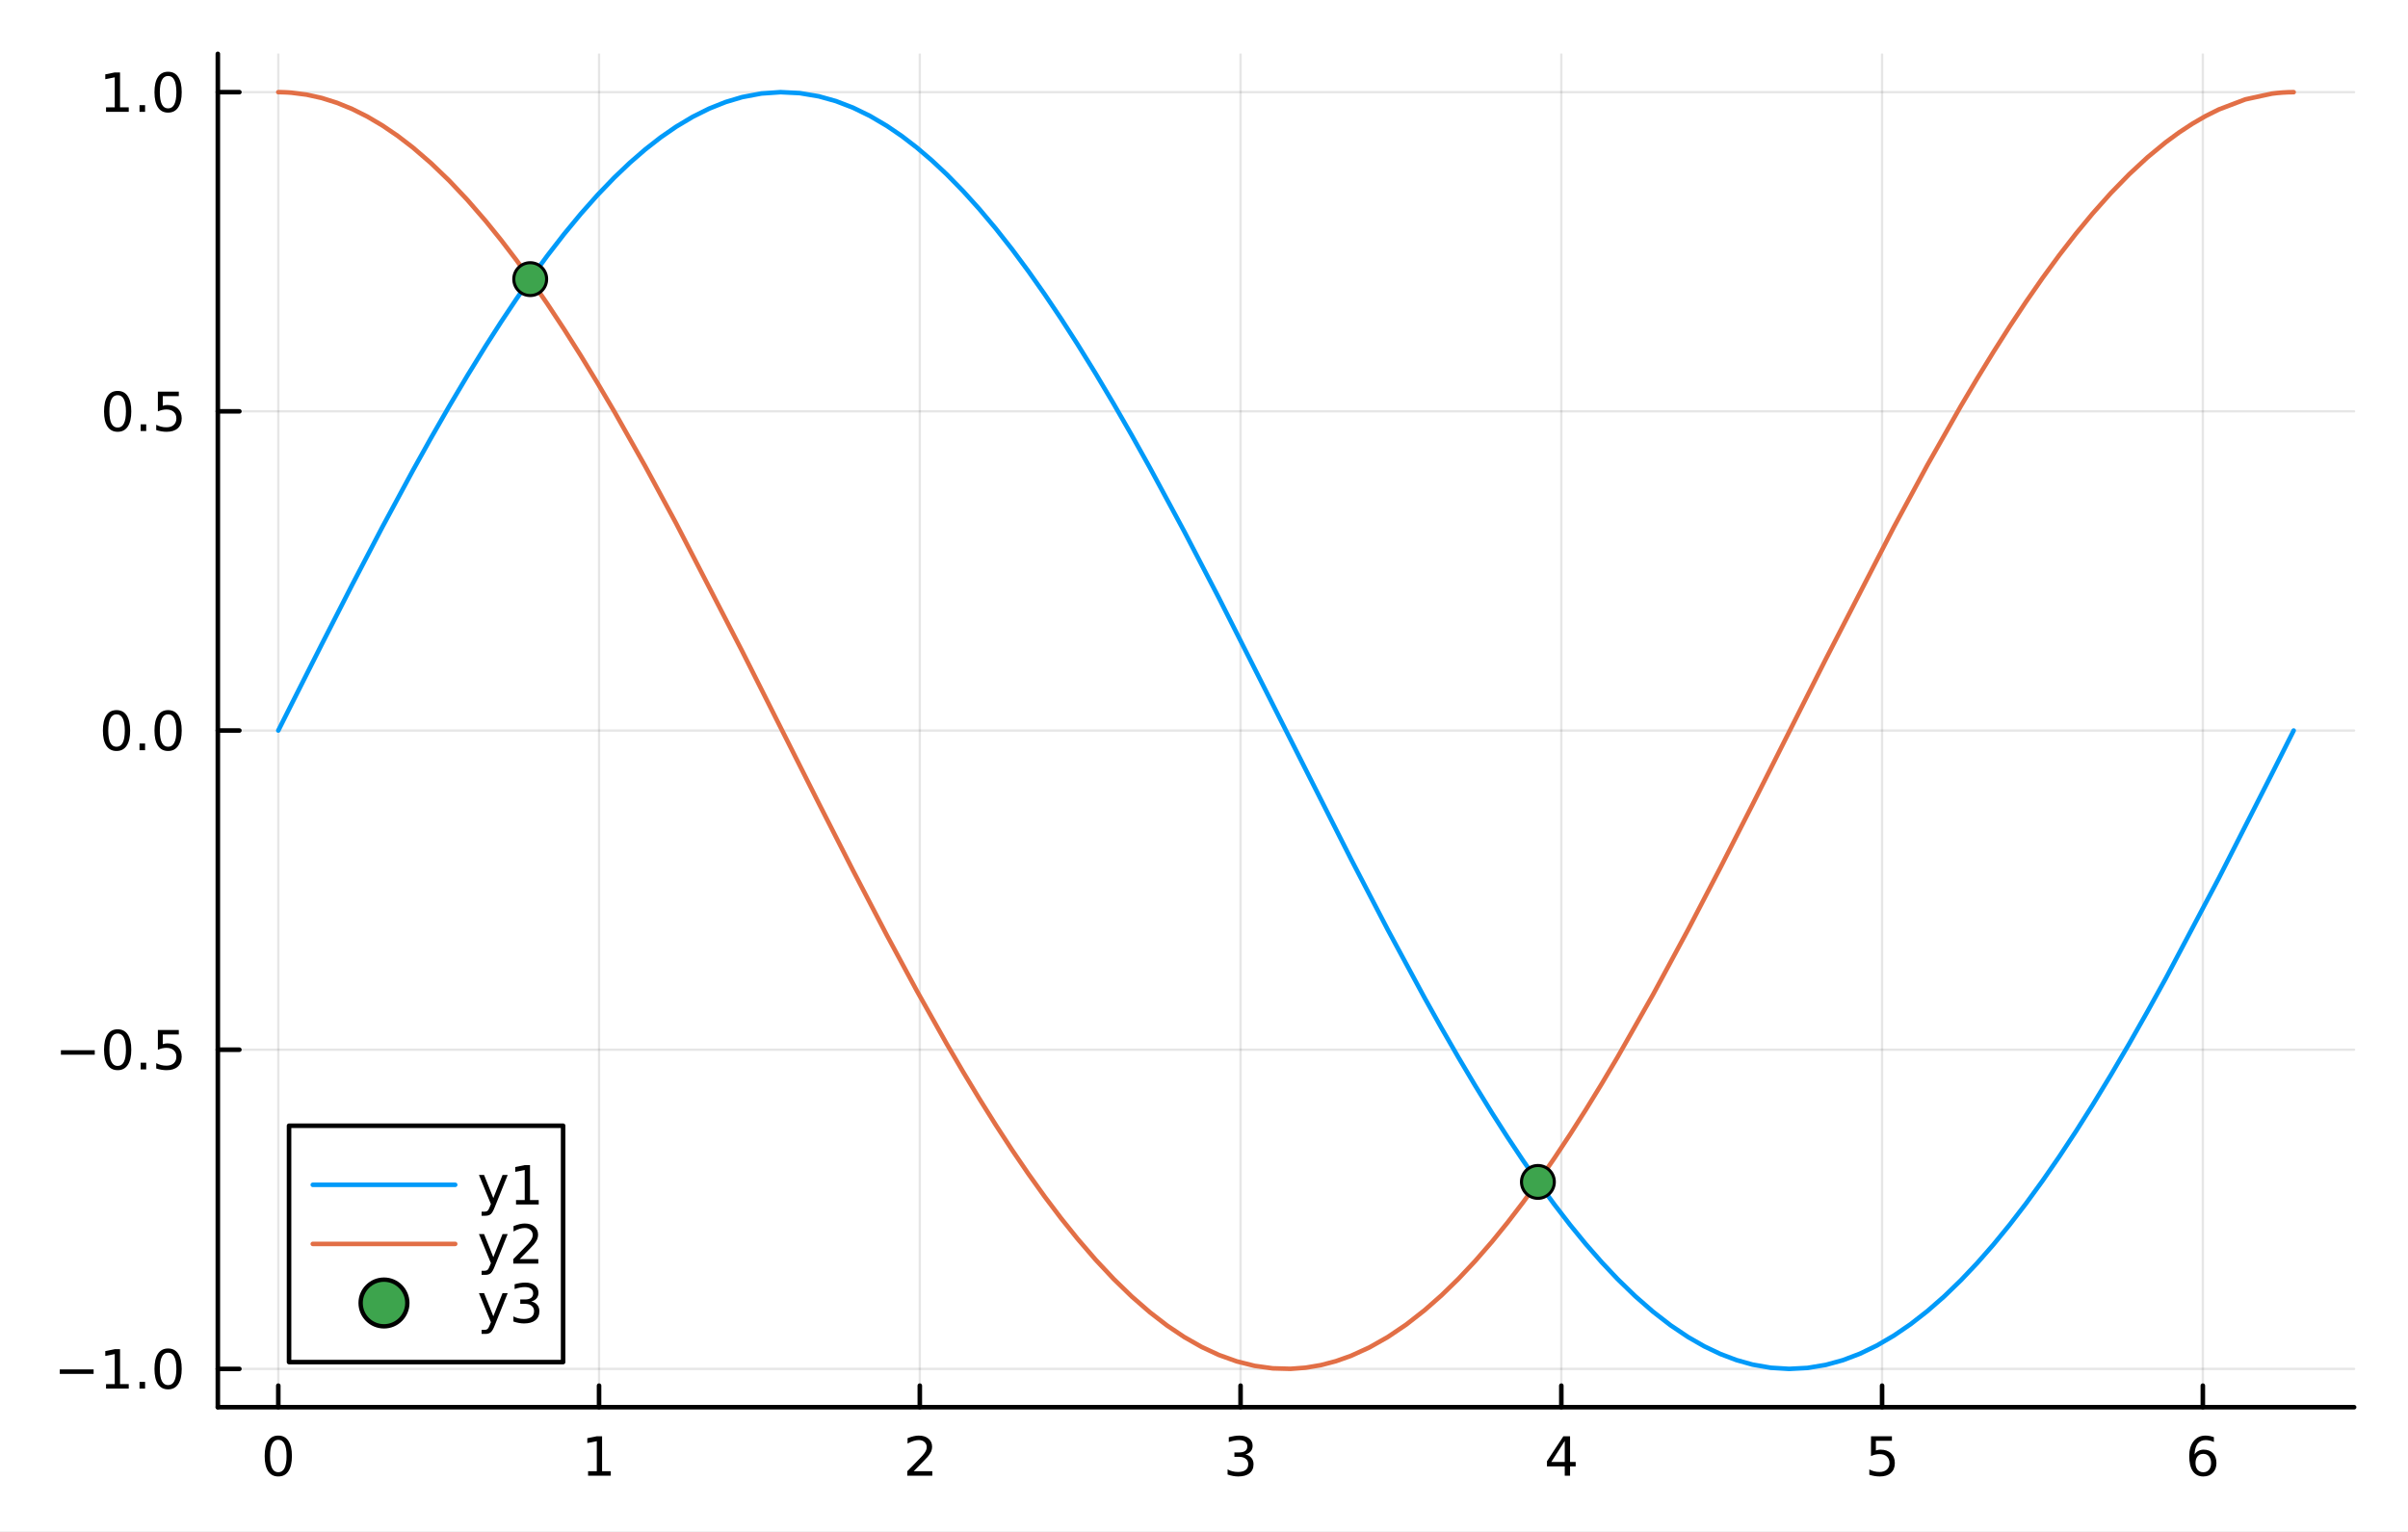 <?xml version="1.0" encoding="utf-8"?>
<svg xmlns="http://www.w3.org/2000/svg" xmlns:xlink="http://www.w3.org/1999/xlink" width="528" height="336" viewBox="0 0 2112 1344">
<rect x="0" y="0" width="2112" height="1344" fill="#333333" stroke="none"/>
<defs>
  <clipPath id="clip090">
    <rect x="0" y="0" width="2112" height="1344"/>
  </clipPath>
</defs>
<path clip-path="url(#clip090)" d="M0 1344 L2112 1344 L2112 0 L0 0  Z" fill="#ffffff" fill-rule="evenodd" fill-opacity="1"/>
<defs>
  <clipPath id="clip091">
    <rect x="422" y="0" width="1479" height="1344"/>
  </clipPath>
</defs>
<path clip-path="url(#clip090)" d="M191.056 1234.58 L2064.76 1234.58 L2064.76 47.244 L191.056 47.244  Z" fill="#ffffff" fill-rule="evenodd" fill-opacity="1"/>
<defs>
  <clipPath id="clip092">
    <rect x="191" y="47" width="1875" height="1188"/>
  </clipPath>
</defs>
<polyline clip-path="url(#clip092)" style="stroke:#000000; stroke-linecap:round; stroke-linejoin:round; stroke-width:2; stroke-opacity:0.1; fill:none" points="244.085,1234.58 244.085,47.244 "/>
<polyline clip-path="url(#clip092)" style="stroke:#000000; stroke-linecap:round; stroke-linejoin:round; stroke-width:2; stroke-opacity:0.1; fill:none" points="525.414,1234.58 525.414,47.244 "/>
<polyline clip-path="url(#clip092)" style="stroke:#000000; stroke-linecap:round; stroke-linejoin:round; stroke-width:2; stroke-opacity:0.1; fill:none" points="806.743,1234.58 806.743,47.244 "/>
<polyline clip-path="url(#clip092)" style="stroke:#000000; stroke-linecap:round; stroke-linejoin:round; stroke-width:2; stroke-opacity:0.1; fill:none" points="1088.07,1234.58 1088.07,47.244 "/>
<polyline clip-path="url(#clip092)" style="stroke:#000000; stroke-linecap:round; stroke-linejoin:round; stroke-width:2; stroke-opacity:0.1; fill:none" points="1369.4,1234.58 1369.4,47.244 "/>
<polyline clip-path="url(#clip092)" style="stroke:#000000; stroke-linecap:round; stroke-linejoin:round; stroke-width:2; stroke-opacity:0.1; fill:none" points="1650.73,1234.58 1650.73,47.244 "/>
<polyline clip-path="url(#clip092)" style="stroke:#000000; stroke-linecap:round; stroke-linejoin:round; stroke-width:2; stroke-opacity:0.1; fill:none" points="1932.06,1234.58 1932.06,47.244 "/>
<polyline clip-path="url(#clip090)" style="stroke:#000000; stroke-linecap:round; stroke-linejoin:round; stroke-width:4; stroke-opacity:1; fill:none" points="191.056,1234.58 2064.76,1234.58 "/>
<polyline clip-path="url(#clip090)" style="stroke:#000000; stroke-linecap:round; stroke-linejoin:round; stroke-width:4; stroke-opacity:1; fill:none" points="244.085,1234.58 244.085,1215.68 "/>
<polyline clip-path="url(#clip090)" style="stroke:#000000; stroke-linecap:round; stroke-linejoin:round; stroke-width:4; stroke-opacity:1; fill:none" points="525.414,1234.58 525.414,1215.68 "/>
<polyline clip-path="url(#clip090)" style="stroke:#000000; stroke-linecap:round; stroke-linejoin:round; stroke-width:4; stroke-opacity:1; fill:none" points="806.743,1234.58 806.743,1215.68 "/>
<polyline clip-path="url(#clip090)" style="stroke:#000000; stroke-linecap:round; stroke-linejoin:round; stroke-width:4; stroke-opacity:1; fill:none" points="1088.07,1234.58 1088.07,1215.68 "/>
<polyline clip-path="url(#clip090)" style="stroke:#000000; stroke-linecap:round; stroke-linejoin:round; stroke-width:4; stroke-opacity:1; fill:none" points="1369.4,1234.58 1369.4,1215.68 "/>
<polyline clip-path="url(#clip090)" style="stroke:#000000; stroke-linecap:round; stroke-linejoin:round; stroke-width:4; stroke-opacity:1; fill:none" points="1650.73,1234.58 1650.73,1215.68 "/>
<polyline clip-path="url(#clip090)" style="stroke:#000000; stroke-linecap:round; stroke-linejoin:round; stroke-width:4; stroke-opacity:1; fill:none" points="1932.06,1234.58 1932.06,1215.68 "/>
<path clip-path="url(#clip090)" d="M244.085 1263.19 Q240.474 1263.19 238.645 1266.76 Q236.84 1270.3 236.84 1277.43 Q236.84 1284.54 238.645 1288.1 Q240.474 1291.64 244.085 1291.64 Q247.719 1291.64 249.525 1288.1 Q251.354 1284.54 251.354 1277.43 Q251.354 1270.3 249.525 1266.76 Q247.719 1263.19 244.085 1263.19 M244.085 1259.49 Q249.895 1259.49 252.951 1264.1 Q256.03 1268.68 256.03 1277.43 Q256.03 1286.16 252.951 1290.76 Q249.895 1295.35 244.085 1295.35 Q238.275 1295.35 235.196 1290.76 Q232.141 1286.16 232.141 1277.43 Q232.141 1268.68 235.196 1264.1 Q238.275 1259.49 244.085 1259.49 Z" fill="#000000" fill-rule="nonzero" fill-opacity="1" /><path clip-path="url(#clip090)" d="M515.796 1290.74 L523.435 1290.74 L523.435 1264.37 L515.125 1266.04 L515.125 1261.78 L523.389 1260.11 L528.065 1260.11 L528.065 1290.74 L535.703 1290.74 L535.703 1294.67 L515.796 1294.67 L515.796 1290.74 Z" fill="#000000" fill-rule="nonzero" fill-opacity="1" /><path clip-path="url(#clip090)" d="M801.396 1290.74 L817.715 1290.74 L817.715 1294.67 L795.771 1294.67 L795.771 1290.74 Q798.433 1287.99 803.016 1283.36 Q807.623 1278.7 808.803 1277.36 Q811.049 1274.84 811.928 1273.1 Q812.831 1271.34 812.831 1269.65 Q812.831 1266.9 810.886 1265.16 Q808.965 1263.42 805.863 1263.42 Q803.664 1263.42 801.211 1264.19 Q798.78 1264.95 796.002 1266.5 L796.002 1261.78 Q798.826 1260.65 801.28 1260.07 Q803.734 1259.49 805.771 1259.49 Q811.141 1259.49 814.336 1262.17 Q817.53 1264.86 817.53 1269.35 Q817.53 1271.48 816.72 1273.4 Q815.933 1275.3 813.826 1277.89 Q813.248 1278.56 810.146 1281.78 Q807.044 1284.98 801.396 1290.74 Z" fill="#000000" fill-rule="nonzero" fill-opacity="1" /><path clip-path="url(#clip090)" d="M1092.32 1276.04 Q1095.68 1276.76 1097.55 1279.03 Q1099.45 1281.3 1099.45 1284.63 Q1099.45 1289.74 1095.93 1292.55 Q1092.41 1295.35 1085.93 1295.35 Q1083.75 1295.35 1081.44 1294.91 Q1079.15 1294.49 1076.69 1293.63 L1076.69 1289.12 Q1078.64 1290.25 1080.95 1290.83 Q1083.27 1291.41 1085.79 1291.41 Q1090.19 1291.41 1092.48 1289.67 Q1094.8 1287.94 1094.8 1284.63 Q1094.8 1281.57 1092.64 1279.86 Q1090.51 1278.12 1086.69 1278.12 L1082.67 1278.12 L1082.67 1274.28 L1086.88 1274.28 Q1090.33 1274.28 1092.16 1272.92 Q1093.99 1271.53 1093.99 1268.93 Q1093.99 1266.27 1092.09 1264.86 Q1090.21 1263.42 1086.69 1263.42 Q1084.77 1263.42 1082.57 1263.84 Q1080.38 1264.26 1077.74 1265.14 L1077.74 1260.97 Q1080.4 1260.23 1082.71 1259.86 Q1085.05 1259.49 1087.11 1259.49 Q1092.44 1259.49 1095.54 1261.92 Q1098.64 1264.33 1098.64 1268.45 Q1098.64 1271.32 1097 1273.31 Q1095.35 1275.28 1092.32 1276.04 Z" fill="#000000" fill-rule="nonzero" fill-opacity="1" /><path clip-path="url(#clip090)" d="M1372.41 1264.19 L1360.6 1282.64 L1372.41 1282.64 L1372.41 1264.19 M1371.18 1260.11 L1377.06 1260.11 L1377.06 1282.64 L1381.99 1282.64 L1381.99 1286.53 L1377.06 1286.53 L1377.06 1294.67 L1372.41 1294.67 L1372.41 1286.53 L1356.81 1286.53 L1356.81 1282.01 L1371.18 1260.11 Z" fill="#000000" fill-rule="nonzero" fill-opacity="1" /><path clip-path="url(#clip090)" d="M1641.01 1260.11 L1659.36 1260.11 L1659.36 1264.05 L1645.29 1264.05 L1645.29 1272.52 Q1646.31 1272.17 1647.33 1272.01 Q1648.35 1271.83 1649.36 1271.83 Q1655.15 1271.83 1658.53 1275 Q1661.91 1278.17 1661.91 1283.59 Q1661.91 1289.17 1658.44 1292.27 Q1654.97 1295.35 1648.65 1295.35 Q1646.47 1295.35 1644.2 1294.98 Q1641.96 1294.61 1639.55 1293.86 L1639.55 1289.17 Q1641.63 1290.3 1643.85 1290.86 Q1646.08 1291.41 1648.55 1291.41 Q1652.56 1291.41 1654.9 1289.3 Q1657.23 1287.2 1657.23 1283.59 Q1657.23 1279.98 1654.9 1277.87 Q1652.56 1275.76 1648.55 1275.76 Q1646.68 1275.76 1644.8 1276.18 Q1642.95 1276.6 1641.01 1277.48 L1641.01 1260.11 Z" fill="#000000" fill-rule="nonzero" fill-opacity="1" /><path clip-path="url(#clip090)" d="M1932.46 1275.53 Q1929.32 1275.53 1927.46 1277.68 Q1925.63 1279.84 1925.63 1283.59 Q1925.63 1287.31 1927.46 1289.49 Q1929.32 1291.64 1932.46 1291.64 Q1935.61 1291.64 1937.44 1289.49 Q1939.29 1287.31 1939.29 1283.59 Q1939.29 1279.84 1937.44 1277.68 Q1935.61 1275.53 1932.46 1275.53 M1941.75 1260.88 L1941.75 1265.14 Q1939.99 1264.3 1938.18 1263.86 Q1936.4 1263.42 1934.64 1263.42 Q1930.01 1263.42 1927.56 1266.55 Q1925.13 1269.67 1924.78 1275.99 Q1926.14 1273.98 1928.2 1272.92 Q1930.26 1271.83 1932.74 1271.83 Q1937.95 1271.83 1940.96 1275 Q1943.99 1278.15 1943.99 1283.59 Q1943.99 1288.91 1940.84 1292.13 Q1937.7 1295.35 1932.46 1295.35 Q1926.47 1295.35 1923.3 1290.76 Q1920.13 1286.16 1920.13 1277.43 Q1920.13 1269.24 1924.01 1264.37 Q1927.9 1259.49 1934.45 1259.49 Q1936.21 1259.49 1938 1259.84 Q1939.8 1260.18 1941.75 1260.88 Z" fill="#000000" fill-rule="nonzero" fill-opacity="1" /><polyline clip-path="url(#clip092)" style="stroke:#000000; stroke-linecap:round; stroke-linejoin:round; stroke-width:2; stroke-opacity:0.1; fill:none" points="191.056,1200.98 2064.76,1200.98 "/>
<polyline clip-path="url(#clip092)" style="stroke:#000000; stroke-linecap:round; stroke-linejoin:round; stroke-width:2; stroke-opacity:0.1; fill:none" points="191.056,920.944 2064.76,920.944 "/>
<polyline clip-path="url(#clip092)" style="stroke:#000000; stroke-linecap:round; stroke-linejoin:round; stroke-width:2; stroke-opacity:0.1; fill:none" points="191.056,640.912 2064.76,640.912 "/>
<polyline clip-path="url(#clip092)" style="stroke:#000000; stroke-linecap:round; stroke-linejoin:round; stroke-width:2; stroke-opacity:0.1; fill:none" points="191.056,360.88 2064.76,360.88 "/>
<polyline clip-path="url(#clip092)" style="stroke:#000000; stroke-linecap:round; stroke-linejoin:round; stroke-width:2; stroke-opacity:0.1; fill:none" points="191.056,80.848 2064.76,80.848 "/>
<polyline clip-path="url(#clip090)" style="stroke:#000000; stroke-linecap:round; stroke-linejoin:round; stroke-width:4; stroke-opacity:1; fill:none" points="191.056,1234.58 191.056,47.244 "/>
<polyline clip-path="url(#clip090)" style="stroke:#000000; stroke-linecap:round; stroke-linejoin:round; stroke-width:4; stroke-opacity:1; fill:none" points="191.056,1200.98 209.954,1200.98 "/>
<polyline clip-path="url(#clip090)" style="stroke:#000000; stroke-linecap:round; stroke-linejoin:round; stroke-width:4; stroke-opacity:1; fill:none" points="191.056,920.944 209.954,920.944 "/>
<polyline clip-path="url(#clip090)" style="stroke:#000000; stroke-linecap:round; stroke-linejoin:round; stroke-width:4; stroke-opacity:1; fill:none" points="191.056,640.912 209.954,640.912 "/>
<polyline clip-path="url(#clip090)" style="stroke:#000000; stroke-linecap:round; stroke-linejoin:round; stroke-width:4; stroke-opacity:1; fill:none" points="191.056,360.88 209.954,360.88 "/>
<polyline clip-path="url(#clip090)" style="stroke:#000000; stroke-linecap:round; stroke-linejoin:round; stroke-width:4; stroke-opacity:1; fill:none" points="191.056,80.848 209.954,80.848 "/>
<path clip-path="url(#clip090)" d="M52.432 1201.43 L82.108 1201.43 L82.108 1205.36 L52.432 1205.36 L52.432 1201.43 Z" fill="#000000" fill-rule="nonzero" fill-opacity="1" /><path clip-path="url(#clip090)" d="M93.011 1214.32 L100.649 1214.32 L100.649 1187.96 L92.339 1189.62 L92.339 1185.36 L100.603 1183.7 L105.279 1183.7 L105.279 1214.32 L112.918 1214.32 L112.918 1218.26 L93.011 1218.26 L93.011 1214.32 Z" fill="#000000" fill-rule="nonzero" fill-opacity="1" /><path clip-path="url(#clip090)" d="M122.362 1212.38 L127.247 1212.38 L127.247 1218.26 L122.362 1218.26 L122.362 1212.38 Z" fill="#000000" fill-rule="nonzero" fill-opacity="1" /><path clip-path="url(#clip090)" d="M147.432 1186.77 Q143.821 1186.77 141.992 1190.34 Q140.186 1193.88 140.186 1201.01 Q140.186 1208.12 141.992 1211.68 Q143.821 1215.22 147.432 1215.22 Q151.066 1215.22 152.871 1211.68 Q154.7 1208.12 154.7 1201.01 Q154.7 1193.88 152.871 1190.34 Q151.066 1186.77 147.432 1186.77 M147.432 1183.07 Q153.242 1183.07 156.297 1187.68 Q159.376 1192.26 159.376 1201.01 Q159.376 1209.74 156.297 1214.34 Q153.242 1218.93 147.432 1218.93 Q141.621 1218.93 138.543 1214.34 Q135.487 1209.74 135.487 1201.01 Q135.487 1192.26 138.543 1187.68 Q141.621 1183.07 147.432 1183.07 Z" fill="#000000" fill-rule="nonzero" fill-opacity="1" /><path clip-path="url(#clip090)" d="M53.428 921.396 L83.103 921.396 L83.103 925.331 L53.428 925.331 L53.428 921.396 Z" fill="#000000" fill-rule="nonzero" fill-opacity="1" /><path clip-path="url(#clip090)" d="M103.196 906.743 Q99.585 906.743 97.756 910.308 Q95.95 913.849 95.95 920.979 Q95.95 928.085 97.756 931.65 Q99.585 935.192 103.196 935.192 Q106.83 935.192 108.636 931.65 Q110.464 928.085 110.464 920.979 Q110.464 913.849 108.636 910.308 Q106.83 906.743 103.196 906.743 M103.196 903.039 Q109.006 903.039 112.061 907.646 Q115.14 912.229 115.14 920.979 Q115.14 929.706 112.061 934.312 Q109.006 938.895 103.196 938.895 Q97.386 938.895 94.307 934.312 Q91.251 929.706 91.251 920.979 Q91.251 912.229 94.307 907.646 Q97.386 903.039 103.196 903.039 Z" fill="#000000" fill-rule="nonzero" fill-opacity="1" /><path clip-path="url(#clip090)" d="M123.358 932.345 L128.242 932.345 L128.242 938.224 L123.358 938.224 L123.358 932.345 Z" fill="#000000" fill-rule="nonzero" fill-opacity="1" /><path clip-path="url(#clip090)" d="M138.473 903.664 L156.83 903.664 L156.83 907.599 L142.756 907.599 L142.756 916.071 Q143.774 915.724 144.793 915.562 Q145.811 915.377 146.83 915.377 Q152.617 915.377 155.996 918.548 Q159.376 921.72 159.376 927.136 Q159.376 932.715 155.904 935.817 Q152.432 938.895 146.112 938.895 Q143.936 938.895 141.668 938.525 Q139.422 938.155 137.015 937.414 L137.015 932.715 Q139.098 933.849 141.321 934.405 Q143.543 934.96 146.02 934.96 Q150.024 934.96 152.362 932.854 Q154.7 930.747 154.7 927.136 Q154.7 923.525 152.362 921.419 Q150.024 919.312 146.02 919.312 Q144.145 919.312 142.27 919.729 Q140.418 920.146 138.473 921.025 L138.473 903.664 Z" fill="#000000" fill-rule="nonzero" fill-opacity="1" /><path clip-path="url(#clip090)" d="M102.2 626.711 Q98.589 626.711 96.761 630.276 Q94.955 633.817 94.955 640.947 Q94.955 648.053 96.761 651.618 Q98.589 655.16 102.2 655.16 Q105.835 655.16 107.64 651.618 Q109.469 648.053 109.469 640.947 Q109.469 633.817 107.64 630.276 Q105.835 626.711 102.2 626.711 M102.2 623.007 Q108.011 623.007 111.066 627.614 Q114.145 632.197 114.145 640.947 Q114.145 649.674 111.066 654.28 Q108.011 658.863 102.2 658.863 Q96.39 658.863 93.311 654.28 Q90.256 649.674 90.256 640.947 Q90.256 632.197 93.311 627.614 Q96.39 623.007 102.2 623.007 Z" fill="#000000" fill-rule="nonzero" fill-opacity="1" /><path clip-path="url(#clip090)" d="M122.362 652.312 L127.247 652.312 L127.247 658.192 L122.362 658.192 L122.362 652.312 Z" fill="#000000" fill-rule="nonzero" fill-opacity="1" /><path clip-path="url(#clip090)" d="M147.432 626.711 Q143.821 626.711 141.992 630.276 Q140.186 633.817 140.186 640.947 Q140.186 648.053 141.992 651.618 Q143.821 655.16 147.432 655.16 Q151.066 655.16 152.871 651.618 Q154.7 648.053 154.7 640.947 Q154.7 633.817 152.871 630.276 Q151.066 626.711 147.432 626.711 M147.432 623.007 Q153.242 623.007 156.297 627.614 Q159.376 632.197 159.376 640.947 Q159.376 649.674 156.297 654.28 Q153.242 658.863 147.432 658.863 Q141.621 658.863 138.543 654.28 Q135.487 649.674 135.487 640.947 Q135.487 632.197 138.543 627.614 Q141.621 623.007 147.432 623.007 Z" fill="#000000" fill-rule="nonzero" fill-opacity="1" /><path clip-path="url(#clip090)" d="M103.196 346.679 Q99.585 346.679 97.756 350.243 Q95.95 353.785 95.95 360.915 Q95.95 368.021 97.756 371.586 Q99.585 375.128 103.196 375.128 Q106.83 375.128 108.636 371.586 Q110.464 368.021 110.464 360.915 Q110.464 353.785 108.636 350.243 Q106.83 346.679 103.196 346.679 M103.196 342.975 Q109.006 342.975 112.061 347.581 Q115.14 352.165 115.14 360.915 Q115.14 369.642 112.061 374.248 Q109.006 378.831 103.196 378.831 Q97.386 378.831 94.307 374.248 Q91.251 369.642 91.251 360.915 Q91.251 352.165 94.307 347.581 Q97.386 342.975 103.196 342.975 Z" fill="#000000" fill-rule="nonzero" fill-opacity="1" /><path clip-path="url(#clip090)" d="M123.358 372.28 L128.242 372.28 L128.242 378.16 L123.358 378.16 L123.358 372.28 Z" fill="#000000" fill-rule="nonzero" fill-opacity="1" /><path clip-path="url(#clip090)" d="M138.473 343.6 L156.83 343.6 L156.83 347.535 L142.756 347.535 L142.756 356.007 Q143.774 355.66 144.793 355.498 Q145.811 355.313 146.83 355.313 Q152.617 355.313 155.996 358.484 Q159.376 361.655 159.376 367.072 Q159.376 372.651 155.904 375.753 Q152.432 378.831 146.112 378.831 Q143.936 378.831 141.668 378.461 Q139.422 378.091 137.015 377.35 L137.015 372.651 Q139.098 373.785 141.321 374.341 Q143.543 374.896 146.02 374.896 Q150.024 374.896 152.362 372.79 Q154.7 370.683 154.7 367.072 Q154.7 363.461 152.362 361.355 Q150.024 359.248 146.02 359.248 Q144.145 359.248 142.27 359.665 Q140.418 360.081 138.473 360.961 L138.473 343.6 Z" fill="#000000" fill-rule="nonzero" fill-opacity="1" /><path clip-path="url(#clip090)" d="M93.011 94.193 L100.649 94.193 L100.649 67.827 L92.339 69.494 L92.339 65.235 L100.603 63.568 L105.279 63.568 L105.279 94.193 L112.918 94.193 L112.918 98.128 L93.011 98.128 L93.011 94.193 Z" fill="#000000" fill-rule="nonzero" fill-opacity="1" /><path clip-path="url(#clip090)" d="M122.362 92.248 L127.247 92.248 L127.247 98.128 L122.362 98.128 L122.362 92.248 Z" fill="#000000" fill-rule="nonzero" fill-opacity="1" /><path clip-path="url(#clip090)" d="M147.432 66.647 Q143.821 66.647 141.992 70.211 Q140.186 73.753 140.186 80.883 Q140.186 87.989 141.992 91.554 Q143.821 95.096 147.432 95.096 Q151.066 95.096 152.871 91.554 Q154.7 87.989 154.7 80.883 Q154.7 73.753 152.871 70.211 Q151.066 66.647 147.432 66.647 M147.432 62.943 Q153.242 62.943 156.297 67.549 Q159.376 72.133 159.376 80.883 Q159.376 89.609 156.297 94.216 Q153.242 98.799 147.432 98.799 Q141.621 98.799 138.543 94.216 Q135.487 89.609 135.487 80.883 Q135.487 72.133 138.543 67.549 Q141.621 62.943 147.432 62.943 Z" fill="#000000" fill-rule="nonzero" fill-opacity="1" /><polyline clip-path="url(#clip092)" style="stroke:#009af9; stroke-linecap:round; stroke-linejoin:round; stroke-width:4; stroke-opacity:1; fill:none" points="244.085,640.912 249.839,629.458 255.594,618.008 282.196,565.273 308.799,513.214 335.402,462.296 362.005,412.974 377.992,384.286 393.979,356.426 409.966,329.485 425.953,303.549 439.47,282.467 452.987,262.213 466.504,242.832 480.021,224.37 494.704,205.407 509.387,187.629 524.07,171.085 538.753,155.821 552.29,142.919 565.827,131.169 579.363,120.599 592.9,111.234 607.412,102.556 621.925,95.31 636.438,89.515 650.95,85.188 667.765,82.023 684.579,80.855 701.393,81.687 718.208,84.515 733.15,88.697 748.093,94.436 763.035,101.716 777.978,110.518 791.081,119.468 804.184,129.549 817.288,140.739 830.391,153.014 844.677,167.602 858.963,183.41 873.249,200.397 887.536,218.521 901.907,237.85 916.278,258.231 930.649,279.611 945.02,301.933 960.909,327.64 976.798,354.346 992.687,381.966 1008.58,410.411 1038.81,466.495 1069.05,524.591 1131.92,648.911 1184.85,753.509 1217.16,815.638 1249.47,875.464 1264.27,901.881 1279.07,927.576 1293.87,952.478 1308.67,976.517 1322.34,997.897 1336.01,1018.43 1349.67,1038.08 1363.34,1056.79 1377.19,1074.74 1391.03,1091.64 1404.88,1107.45 1418.72,1122.13 1434.24,1137.19 1449.76,1150.74 1465.27,1162.75 1480.79,1173.17 1494.85,1181.21 1508.91,1187.9 1522.97,1193.23 1537.03,1197.18 1553.13,1199.99 1569.23,1200.97 1585.33,1200.13 1601.43,1197.44 1616.33,1193.34 1631.24,1187.68 1646.14,1180.49 1661.05,1171.78 1675.74,1161.74 1690.44,1150.28 1705.14,1137.43 1719.83,1123.22 1734.1,1108.17 1748.37,1091.91 1762.63,1074.5 1776.9,1055.97 1791.53,1035.87 1806.16,1014.7 1820.78,992.521 1835.41,969.391 1851.43,943.034 1867.46,915.696 1883.48,887.466 1899.51,858.437 1946.07,770.445 1992.62,678.913 2002.18,659.923 2011.73,640.912 "/>
<polyline clip-path="url(#clip092)" style="stroke:#e26f46; stroke-linecap:round; stroke-linejoin:round; stroke-width:4; stroke-opacity:1; fill:none" points="244.085,80.848 246.962,80.877 249.839,80.965 252.716,81.112 255.594,81.316 268.895,83.024 282.196,85.979 295.498,90.174 308.799,95.6 322.1,102.245 335.402,110.094 348.703,119.129 362.005,129.33 377.992,143.102 393.979,158.481 409.966,175.418 425.953,193.857 439.47,210.576 452.987,228.288 466.504,246.952 480.021,266.526 494.704,288.766 509.387,311.965 524.07,336.06 538.753,360.986 565.827,408.891 592.9,458.943 650.95,571.325 718.208,704.899 748.093,763.532 777.978,820.783 804.184,869.34 830.391,915.916 844.677,940.326 858.963,963.965 873.249,986.771 887.536,1008.69 901.907,1029.77 916.278,1049.85 930.649,1068.85 945.02,1086.74 960.909,1105.17 976.798,1122.11 992.687,1137.52 1008.58,1151.34 1023.69,1162.99 1038.81,1173.12 1053.93,1181.72 1069.05,1188.76 1084.77,1194.4 1100.49,1198.32 1116.21,1200.49 1131.92,1200.92 1145.16,1199.92 1158.39,1197.69 1171.62,1194.23 1184.85,1189.54 1201.01,1182.17 1217.16,1173.02 1233.32,1162.12 1249.47,1149.5 1264.27,1136.46 1279.07,1122.05 1293.87,1106.31 1308.67,1089.29 1322.34,1072.46 1336.01,1054.61 1349.67,1035.79 1363.34,1016.04 1377.19,995.125 1391.03,973.354 1404.88,950.779 1418.72,927.453 1449.76,872.736 1480.79,815.201 1508.91,761.216 1537.03,706.03 1601.43,578.116 1661.05,462.454 1690.44,408.067 1719.83,356.22 1734.1,332.135 1748.37,308.845 1762.63,286.409 1776.9,264.884 1791.53,243.822 1806.16,223.834 1820.78,204.973 1835.41,187.29 1851.43,169.325 1867.46,152.89 1883.48,138.038 1899.51,124.817 1911.15,116.261 1922.79,108.603 1934.43,101.857 1946.07,96.033 1969.34,87.191 1992.62,82.139 1997.4,81.574 2002.18,81.171 2006.95,80.929 2011.73,80.848 "/>
<circle clip-path="url(#clip092)" cx="465.04" cy="244.887" r="14.4" fill="#3da44d" fill-rule="evenodd" fill-opacity="1" stroke="#000000" stroke-opacity="1" stroke-width="2.688"/>
<circle clip-path="url(#clip092)" cx="1348.86" cy="1036.94" r="14.4" fill="#3da44d" fill-rule="evenodd" fill-opacity="1" stroke="#000000" stroke-opacity="1" stroke-width="2.688"/>
<path clip-path="url(#clip090)" d="M253.513 1195 L493.892 1195 L493.892 987.641 L253.513 987.641  Z" fill="#ffffff" fill-rule="evenodd" fill-opacity="1"/>
<polyline clip-path="url(#clip090)" style="stroke:#000000; stroke-linecap:round; stroke-linejoin:round; stroke-width:4; stroke-opacity:1; fill:none" points="253.513,1195 493.892,1195 493.892,987.641 253.513,987.641 253.513,1195 "/>
<polyline clip-path="url(#clip090)" style="stroke:#009af9; stroke-linecap:round; stroke-linejoin:round; stroke-width:4; stroke-opacity:1; fill:none" points="274.332,1039.48 399.245,1039.48 "/>
<path clip-path="url(#clip090)" d="M433.906 1059.17 Q432.101 1063.8 430.388 1065.21 Q428.675 1066.62 425.804 1066.62 L422.402 1066.62 L422.402 1063.06 L424.902 1063.06 Q426.661 1063.06 427.633 1062.22 Q428.605 1061.39 429.786 1058.29 L430.55 1056.34 L420.064 1030.84 L424.578 1030.84 L432.679 1051.11 L440.781 1030.84 L445.295 1030.84 L433.906 1059.17 Z" fill="#000000" fill-rule="nonzero" fill-opacity="1" /><path clip-path="url(#clip090)" d="M452.587 1052.83 L460.226 1052.83 L460.226 1026.46 L451.915 1028.13 L451.915 1023.87 L460.179 1022.2 L464.855 1022.2 L464.855 1052.83 L472.494 1052.83 L472.494 1056.76 L452.587 1056.76 L452.587 1052.83 Z" fill="#000000" fill-rule="nonzero" fill-opacity="1" /><polyline clip-path="url(#clip090)" style="stroke:#e26f46; stroke-linecap:round; stroke-linejoin:round; stroke-width:4; stroke-opacity:1; fill:none" points="274.332,1091.32 399.245,1091.32 "/>
<path clip-path="url(#clip090)" d="M433.906 1111.01 Q432.101 1115.64 430.388 1117.05 Q428.675 1118.46 425.804 1118.46 L422.402 1118.46 L422.402 1114.9 L424.902 1114.9 Q426.661 1114.9 427.633 1114.06 Q428.605 1113.23 429.786 1110.13 L430.55 1108.18 L420.064 1082.68 L424.578 1082.68 L432.679 1102.95 L440.781 1082.68 L445.295 1082.68 L433.906 1111.01 Z" fill="#000000" fill-rule="nonzero" fill-opacity="1" /><path clip-path="url(#clip090)" d="M455.804 1104.67 L472.124 1104.67 L472.124 1108.6 L450.179 1108.6 L450.179 1104.67 Q452.841 1101.91 457.425 1097.28 Q462.031 1092.63 463.212 1091.29 Q465.457 1088.76 466.337 1087.03 Q467.239 1085.27 467.239 1083.58 Q467.239 1080.82 465.295 1079.09 Q463.374 1077.35 460.272 1077.35 Q458.073 1077.35 455.619 1078.12 Q453.189 1078.88 450.411 1080.43 L450.411 1075.71 Q453.235 1074.57 455.689 1073.99 Q458.142 1073.42 460.179 1073.42 Q465.55 1073.42 468.744 1076.1 Q471.938 1078.79 471.938 1083.28 Q471.938 1085.41 471.128 1087.33 Q470.341 1089.23 468.235 1091.82 Q467.656 1092.49 464.554 1095.71 Q461.452 1098.9 455.804 1104.67 Z" fill="#000000" fill-rule="nonzero" fill-opacity="1" /><circle clip-path="url(#clip090)" cx="336.788" cy="1143.16" r="20.48" fill="#3da44d" fill-rule="evenodd" fill-opacity="1" stroke="#000000" stroke-opacity="1" stroke-width="3.823"/>
<path clip-path="url(#clip090)" d="M433.906 1162.85 Q432.101 1167.48 430.388 1168.89 Q428.675 1170.3 425.804 1170.3 L422.402 1170.3 L422.402 1166.74 L424.902 1166.74 Q426.661 1166.74 427.633 1165.9 Q428.605 1165.07 429.786 1161.97 L430.55 1160.02 L420.064 1134.52 L424.578 1134.52 L432.679 1154.79 L440.781 1134.52 L445.295 1134.52 L433.906 1162.85 Z" fill="#000000" fill-rule="nonzero" fill-opacity="1" /><path clip-path="url(#clip090)" d="M465.943 1141.81 Q469.3 1142.52 471.175 1144.79 Q473.073 1147.06 473.073 1150.39 Q473.073 1155.51 469.554 1158.31 Q466.036 1161.11 459.554 1161.11 Q457.378 1161.11 455.064 1160.67 Q452.772 1160.26 450.318 1159.4 L450.318 1154.89 Q452.263 1156.02 454.577 1156.6 Q456.892 1157.18 459.415 1157.18 Q463.814 1157.18 466.105 1155.44 Q468.42 1153.7 468.42 1150.39 Q468.42 1147.34 466.267 1145.63 Q464.138 1143.89 460.318 1143.89 L456.29 1143.89 L456.29 1140.05 L460.503 1140.05 Q463.952 1140.05 465.781 1138.68 Q467.61 1137.29 467.61 1134.7 Q467.61 1132.04 465.712 1130.63 Q463.837 1129.19 460.318 1129.19 Q458.397 1129.19 456.198 1129.61 Q453.999 1130.02 451.36 1130.9 L451.36 1126.74 Q454.022 1126 456.337 1125.63 Q458.675 1125.26 460.735 1125.26 Q466.059 1125.26 469.161 1127.69 Q472.263 1130.09 472.263 1134.21 Q472.263 1137.08 470.619 1139.08 Q468.976 1141.04 465.943 1141.81 Z" fill="#000000" fill-rule="nonzero" fill-opacity="1" /></svg>
